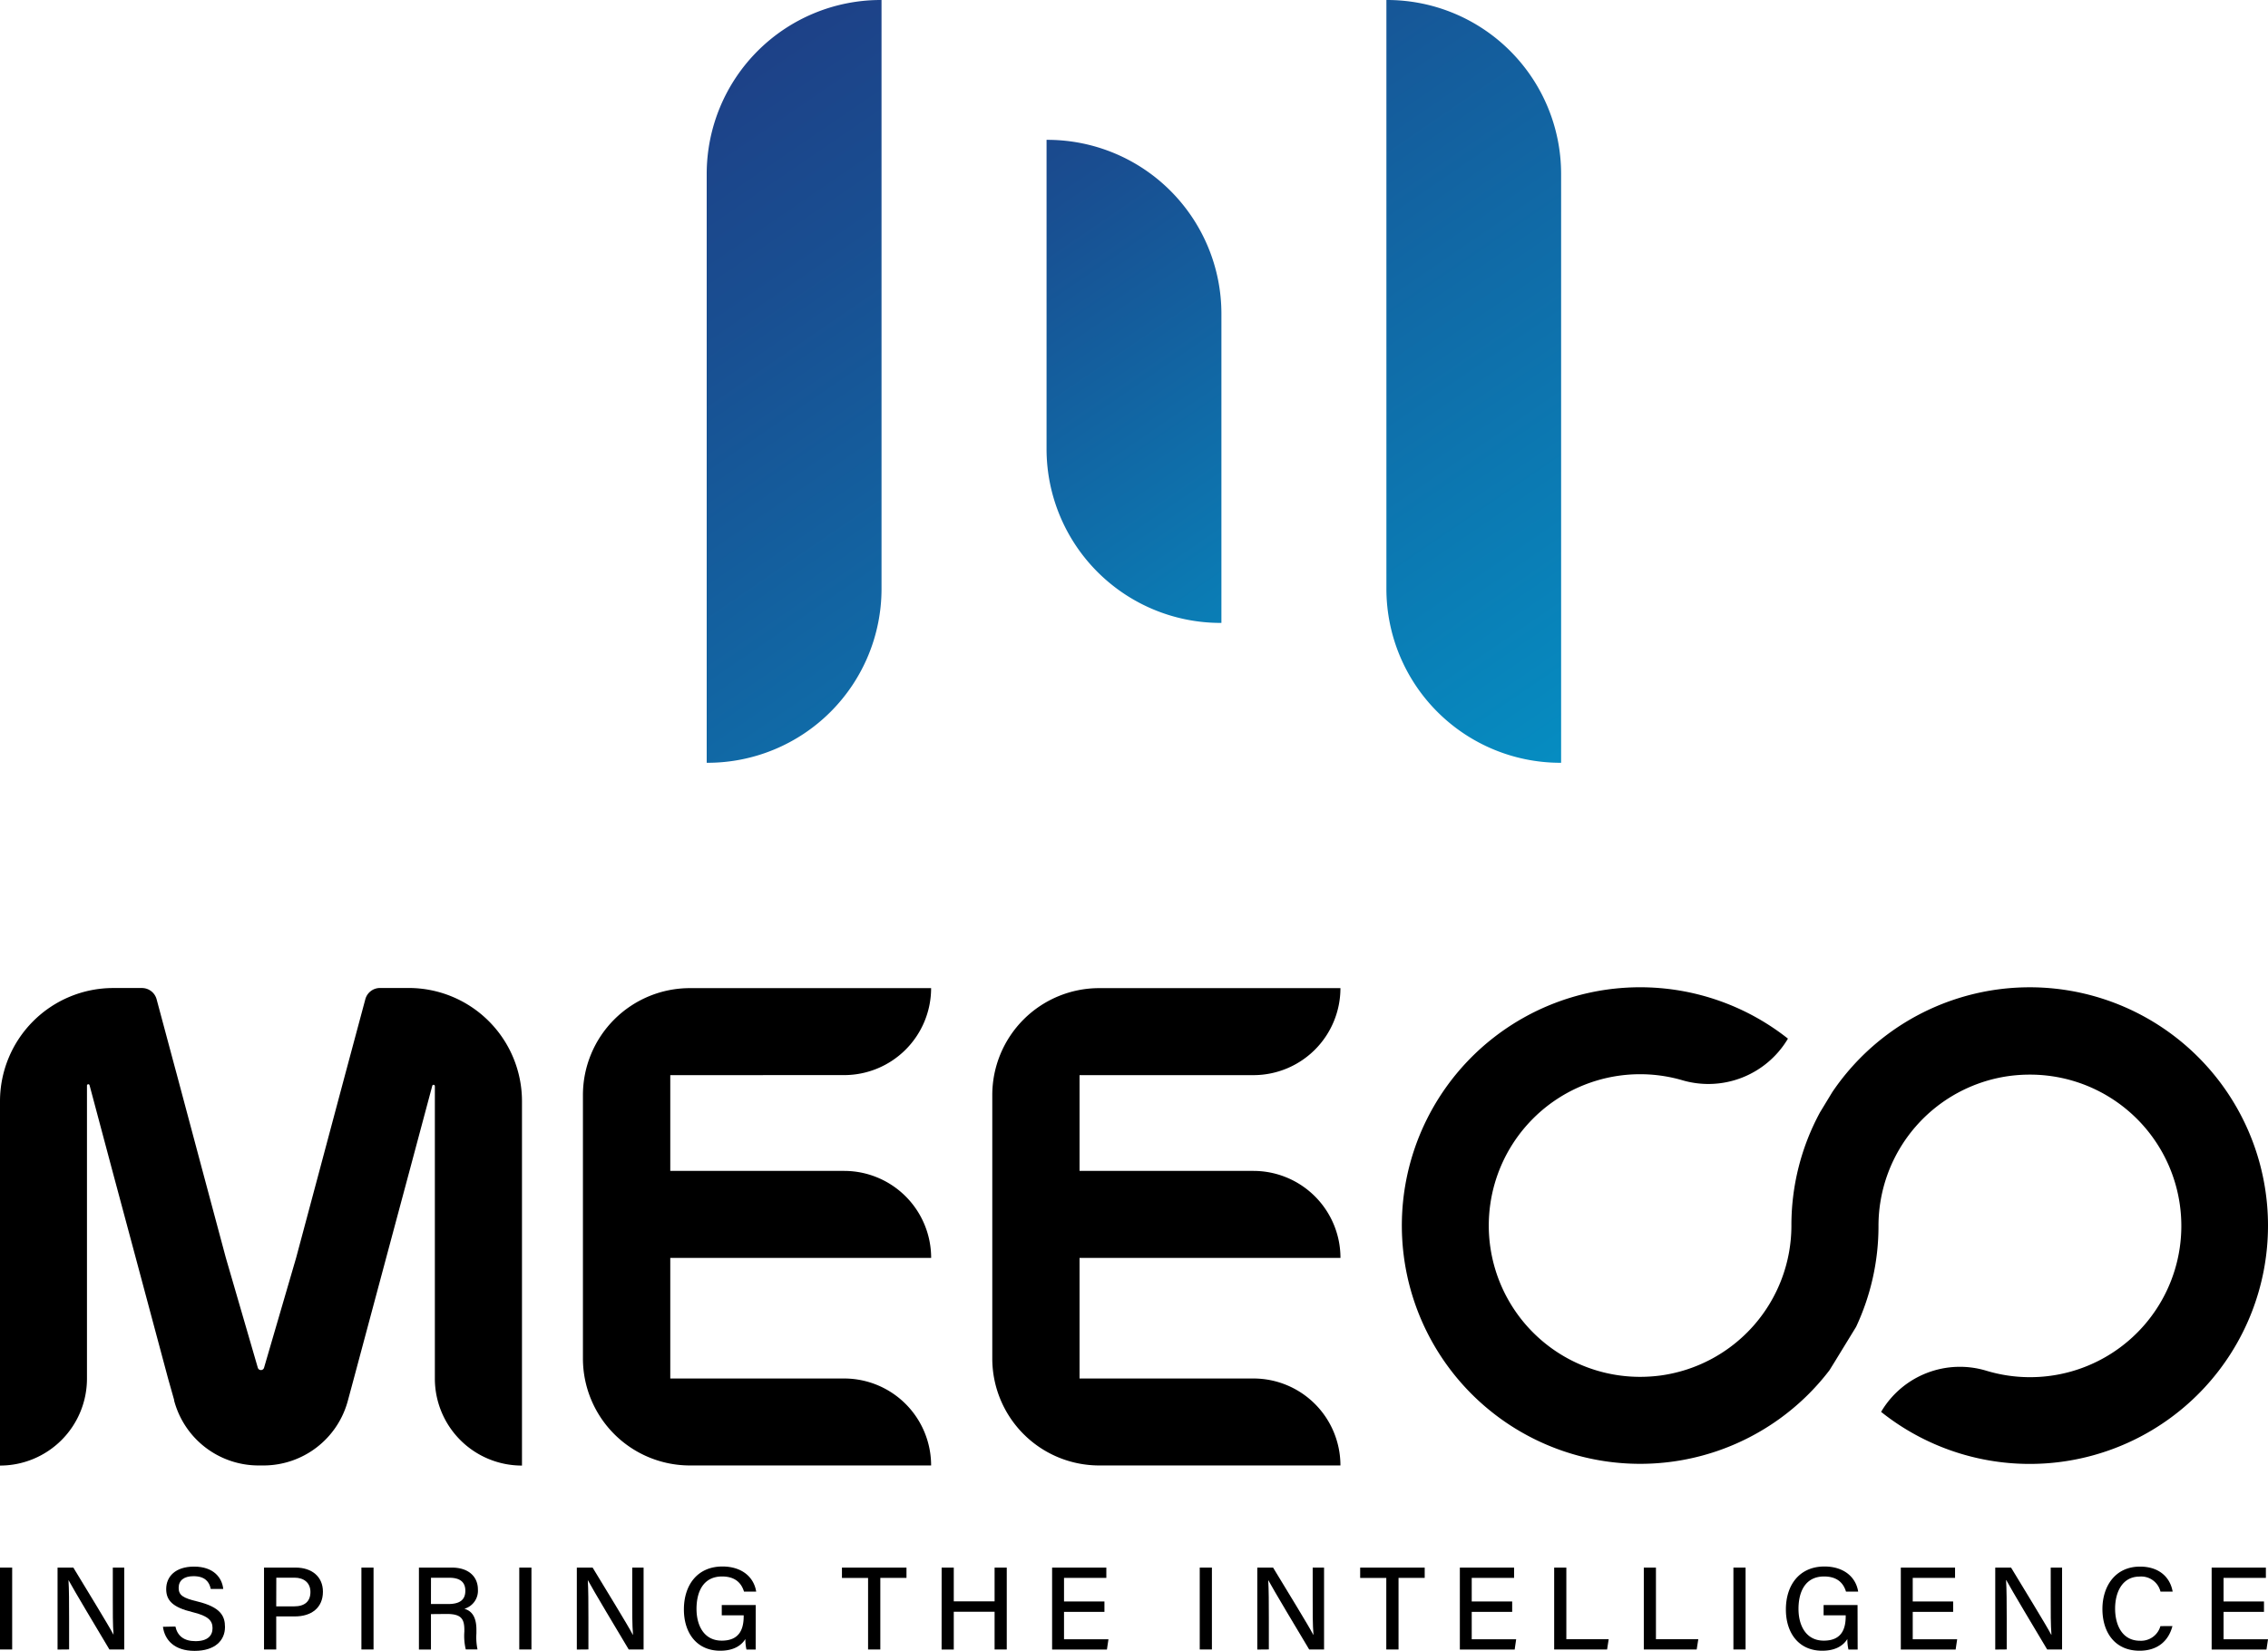 <svg xmlns="http://www.w3.org/2000/svg" xmlns:xlink="http://www.w3.org/1999/xlink" viewBox="0 0 620.64 451.75"><defs><style>.cls-1{fill:url(#linear-gradient);}.cls-2{fill:url(#linear-gradient-2);}.cls-3{fill:url(#linear-gradient-3);}</style><linearGradient id="linear-gradient" x1="144.72" y1="-1.8" x2="355.26" y2="305.93" gradientUnits="userSpaceOnUse"><stop offset="0" stop-color="#21367f"/><stop offset="0.28" stop-color="#194e91"/><stop offset="0.88" stop-color="#068bc0"/><stop offset="1" stop-color="#0298ca"/></linearGradient><linearGradient id="linear-gradient-2" x1="240.51" y1="2.35" x2="384.16" y2="212.29" xlink:href="#linear-gradient"/><linearGradient id="linear-gradient-3" x1="271.43" y1="-88.32" x2="481.74" y2="219.06" xlink:href="#linear-gradient"/></defs><g id="Layer_2" data-name="Layer 2"><g id="Layer_1-2" data-name="Layer 1"><path class="cls-1" d="M241,0h.23a0,0,0,0,1,0,0V161.14a47.61,47.61,0,0,1-47.61,47.61h-.23a0,0,0,0,1,0,0V47.61A47.61,47.61,0,0,1,241,0Z"/><path class="cls-2" d="M286.4,38.27h.23a47.61,47.61,0,0,1,47.61,47.61v84.59a0,0,0,0,1,0,0H334a47.61,47.61,0,0,1-47.61-47.61V38.27A0,0,0,0,1,286.4,38.27Z"/><path class="cls-3" d="M379.36,0h.23a47.61,47.61,0,0,1,47.61,47.61V208.75a0,0,0,0,1,0,0H427a47.61,47.61,0,0,1-47.61-47.61V0a0,0,0,0,1,0,0Z"/><path d="M142.84,301.39v99.69h0A23.81,23.81,0,0,1,119,377.28V297.21a.36.36,0,0,0-.7-.09l-6.24,23.32-6.39,23.81-8.84,33-1.64,6.08h0a23.91,23.91,0,0,1-23.1,17.72H70.75a23.91,23.91,0,0,1-23.09-17.72l0-.18L46,377.28l-8.84-33-6.39-23.81L24.51,297a.36.36,0,0,0-.71.1v80.2A23.8,23.8,0,0,1,0,401.08H0V301.39a31,31,0,0,1,31-31h7.86a4.16,4.16,0,0,1,4,3.09l4.75,17.71.81,3,7,26.21,6.38,23.81,8.75,30.09a.89.89,0,0,0,1.71,0l8.78-30.09,6.37-23.81,7-26.21.76-2.83,4.8-17.89a4.16,4.16,0,0,1,4-3.09h7.83A31,31,0,0,1,142.84,301.39Z"/><path d="M183.42,294.23v26.21H231a23.81,23.81,0,0,1,23.81,23.81H183.42v33H231a23.8,23.8,0,0,1,23.8,23.8h-66a29.28,29.28,0,0,1-29.28-29.27V299.69a29.27,29.27,0,0,1,29.28-29.27h66a23.81,23.81,0,0,1-23.8,23.8Z"/><path d="M295.42,294.23v26.21H343a23.82,23.82,0,0,1,23.82,23.81H295.42v33H343a23.8,23.8,0,0,1,23.81,23.8h-66a29.27,29.27,0,0,1-29.27-29.27V299.69a29.26,29.26,0,0,1,29.27-29.27h66A23.81,23.81,0,0,1,343,294.23Z"/><path d="M620.64,335.43a65.2,65.2,0,0,1-105.88,50.95l.18-.29a25,25,0,0,1,28.51-11,41.4,41.4,0,1,0,12-81,42.53,42.53,0,0,0-5.89.41,41.42,41.42,0,0,0-35.51,41,64.94,64.94,0,0,1-6.13,27.62L502,372.79,500.63,375a65.21,65.21,0,1,1-11.36-90.76l-.24.4a25.31,25.31,0,0,1-28.78,10.95,41.41,41.41,0,1,0-11.43,81.21,43.62,43.62,0,0,0,5.52-.36,41.42,41.42,0,0,0,35.88-41,64.88,64.88,0,0,1,7.81-31l3.34-5.5c.24-.37.5-.74.76-1.11a65.21,65.21,0,0,1,118.51,37.57Z"/><path d="M3.33,429v22.41H0V429Z"/><path d="M15.75,451.43V429h4.32c3.14,5.2,9.78,16,11,18.39h0c-.22-2.77-.2-6.37-.2-10V429H34v22.41H29.94c-2.85-4.77-9.85-16.47-11.2-19h0c.16,2.44.17,6.39.17,10.43v8.56Z"/><path d="M48,445.13c.58,2.61,2.38,4,5.5,4,3.33,0,4.66-1.52,4.66-3.55s-1.1-3.34-5.47-4.39c-5.43-1.31-7.21-3.19-7.21-6.32,0-3.44,2.55-6.14,7.61-6.14,5.45,0,7.68,3.11,8,6.11H57.67c-.37-1.88-1.53-3.49-4.72-3.49-2.59,0-4.06,1.15-4.06,3.19s1.21,2.79,5.08,3.72c6.41,1.55,7.6,4,7.6,7,0,3.7-2.76,6.53-8.32,6.53s-8.18-3-8.66-6.59Z"/><path d="M72.25,429H80.9c4.44,0,7.47,2.48,7.47,6.6,0,4.46-3.25,6.76-7.64,6.76H75.59v9.05H72.25Zm3.34,10.61H80.5c2.91,0,4.45-1.38,4.45-3.93s-1.82-3.92-4.34-3.92h-5Z"/><path d="M102.22,429v22.41H98.9V429Z"/><path d="M117.93,441.73v9.7h-3.29V429h9c4.66,0,7.14,2.54,7.14,6a5.13,5.13,0,0,1-3.71,5.27c1.69.48,3.3,1.8,3.3,5.72v1a16.23,16.23,0,0,0,.3,4.4h-3.21a15.64,15.64,0,0,1-.39-4.86v-.44c0-3.05-.85-4.4-4.79-4.4Zm0-2.76h4.72c3.28,0,4.69-1.23,4.69-3.63s-1.48-3.56-4.4-3.56h-5Z"/><path d="M145.43,429v22.41H142.1V429Z"/><path d="M157.85,451.43V429h4.32c3.14,5.2,9.79,16,11,18.39h.05c-.23-2.77-.21-6.37-.21-10V429h3.11v22.41h-4.07c-2.86-4.77-9.86-16.47-11.2-19h0c.16,2.44.17,6.39.17,10.43v8.56Z"/><path d="M206.79,451.43h-2.52a12.55,12.55,0,0,1-.3-2.88c-1,1.61-3,3.2-6.88,3.2-6.47,0-9.94-4.91-9.94-11.29,0-6.71,3.72-11.76,10.54-11.76,5.32,0,8.62,2.9,9.24,6.87H203.6c-.7-2.31-2.39-4.14-6-4.14-5.09,0-7,4.09-7,8.88,0,4.47,2,8.68,6.91,8.68s6-3.25,6-6.7v-.23h-6v-2.81h9.29Z"/><path d="M237.55,431.84H230.4V429h17.66v2.82H240.9v19.59h-3.35Z"/><path d="M257.68,429H261v9.24h11.17V429h3.33v22.41h-3.33V441.08H261v10.35h-3.33Z"/><path d="M302.23,441.11H291.17v7.51h12.16l-.42,2.81h-15V429h14.84v2.82H291.17v6.45h11.06Z"/><path d="M331.64,429v22.41h-3.33V429Z"/><path d="M344.06,451.43V429h4.32c3.14,5.2,9.79,16,11,18.39h.05c-.23-2.77-.21-6.37-.21-10V429h3.11v22.41h-4.07c-2.86-4.77-9.86-16.47-11.21-19h0c.16,2.44.17,6.39.17,10.43v8.56Z"/><path d="M379.36,431.84h-7.15V429h17.66v2.82h-7.16v19.59h-3.35Z"/><path d="M413.81,441.11H402.74v7.51H414.9l-.41,2.81h-15V429h14.84v2.82H402.74v6.45h11.07Z"/><path d="M425.3,429h3.33v19.6h11.59l-.44,2.81H425.3Z"/><path d="M449.83,429h3.32v19.6h11.59l-.44,2.81H449.83Z"/><path d="M477.68,429v22.41h-3.33V429Z"/><path d="M508.35,451.43h-2.52a12.55,12.55,0,0,1-.3-2.88c-1,1.61-3,3.2-6.88,3.2-6.47,0-9.94-4.91-9.94-11.29,0-6.71,3.73-11.76,10.55-11.76,5.31,0,8.61,2.9,9.23,6.87h-3.33c-.7-2.31-2.38-4.14-6-4.14-5.09,0-7,4.09-7,8.88,0,4.47,2,8.68,6.92,8.68s6-3.25,6-6.7v-.23h-6.05v-2.81h9.29Z"/><path d="M534.48,441.11H523.42v7.51h12.16l-.42,2.81h-15V429H535v2.82H523.42v6.45h11.06Z"/><path d="M546,451.43V429h4.33c3.13,5.2,9.78,16,11,18.39h.05c-.22-2.77-.2-6.37-.2-10V429h3.11v22.41h-4.08c-2.86-4.77-9.85-16.47-11.2-19h-.05c.16,2.44.18,6.39.18,10.43v8.56Z"/><path d="M594.49,445c-1,3.88-3.87,6.75-9,6.75-6.78,0-10.16-5.08-10.16-11.42,0-6.1,3.4-11.6,10.29-11.6,5.42,0,8.29,3.11,8.93,6.85h-3.33a5.42,5.42,0,0,0-5.72-4.12c-4.77,0-6.7,4.32-6.7,8.77,0,4.28,1.81,8.79,6.83,8.79a5.5,5.5,0,0,0,5.57-4Z"/><path d="M619.54,441.11H608.48v7.51h12.16l-.42,2.81h-15V429h14.84v2.82H608.48v6.45h11.06Z"/></g></g></svg>